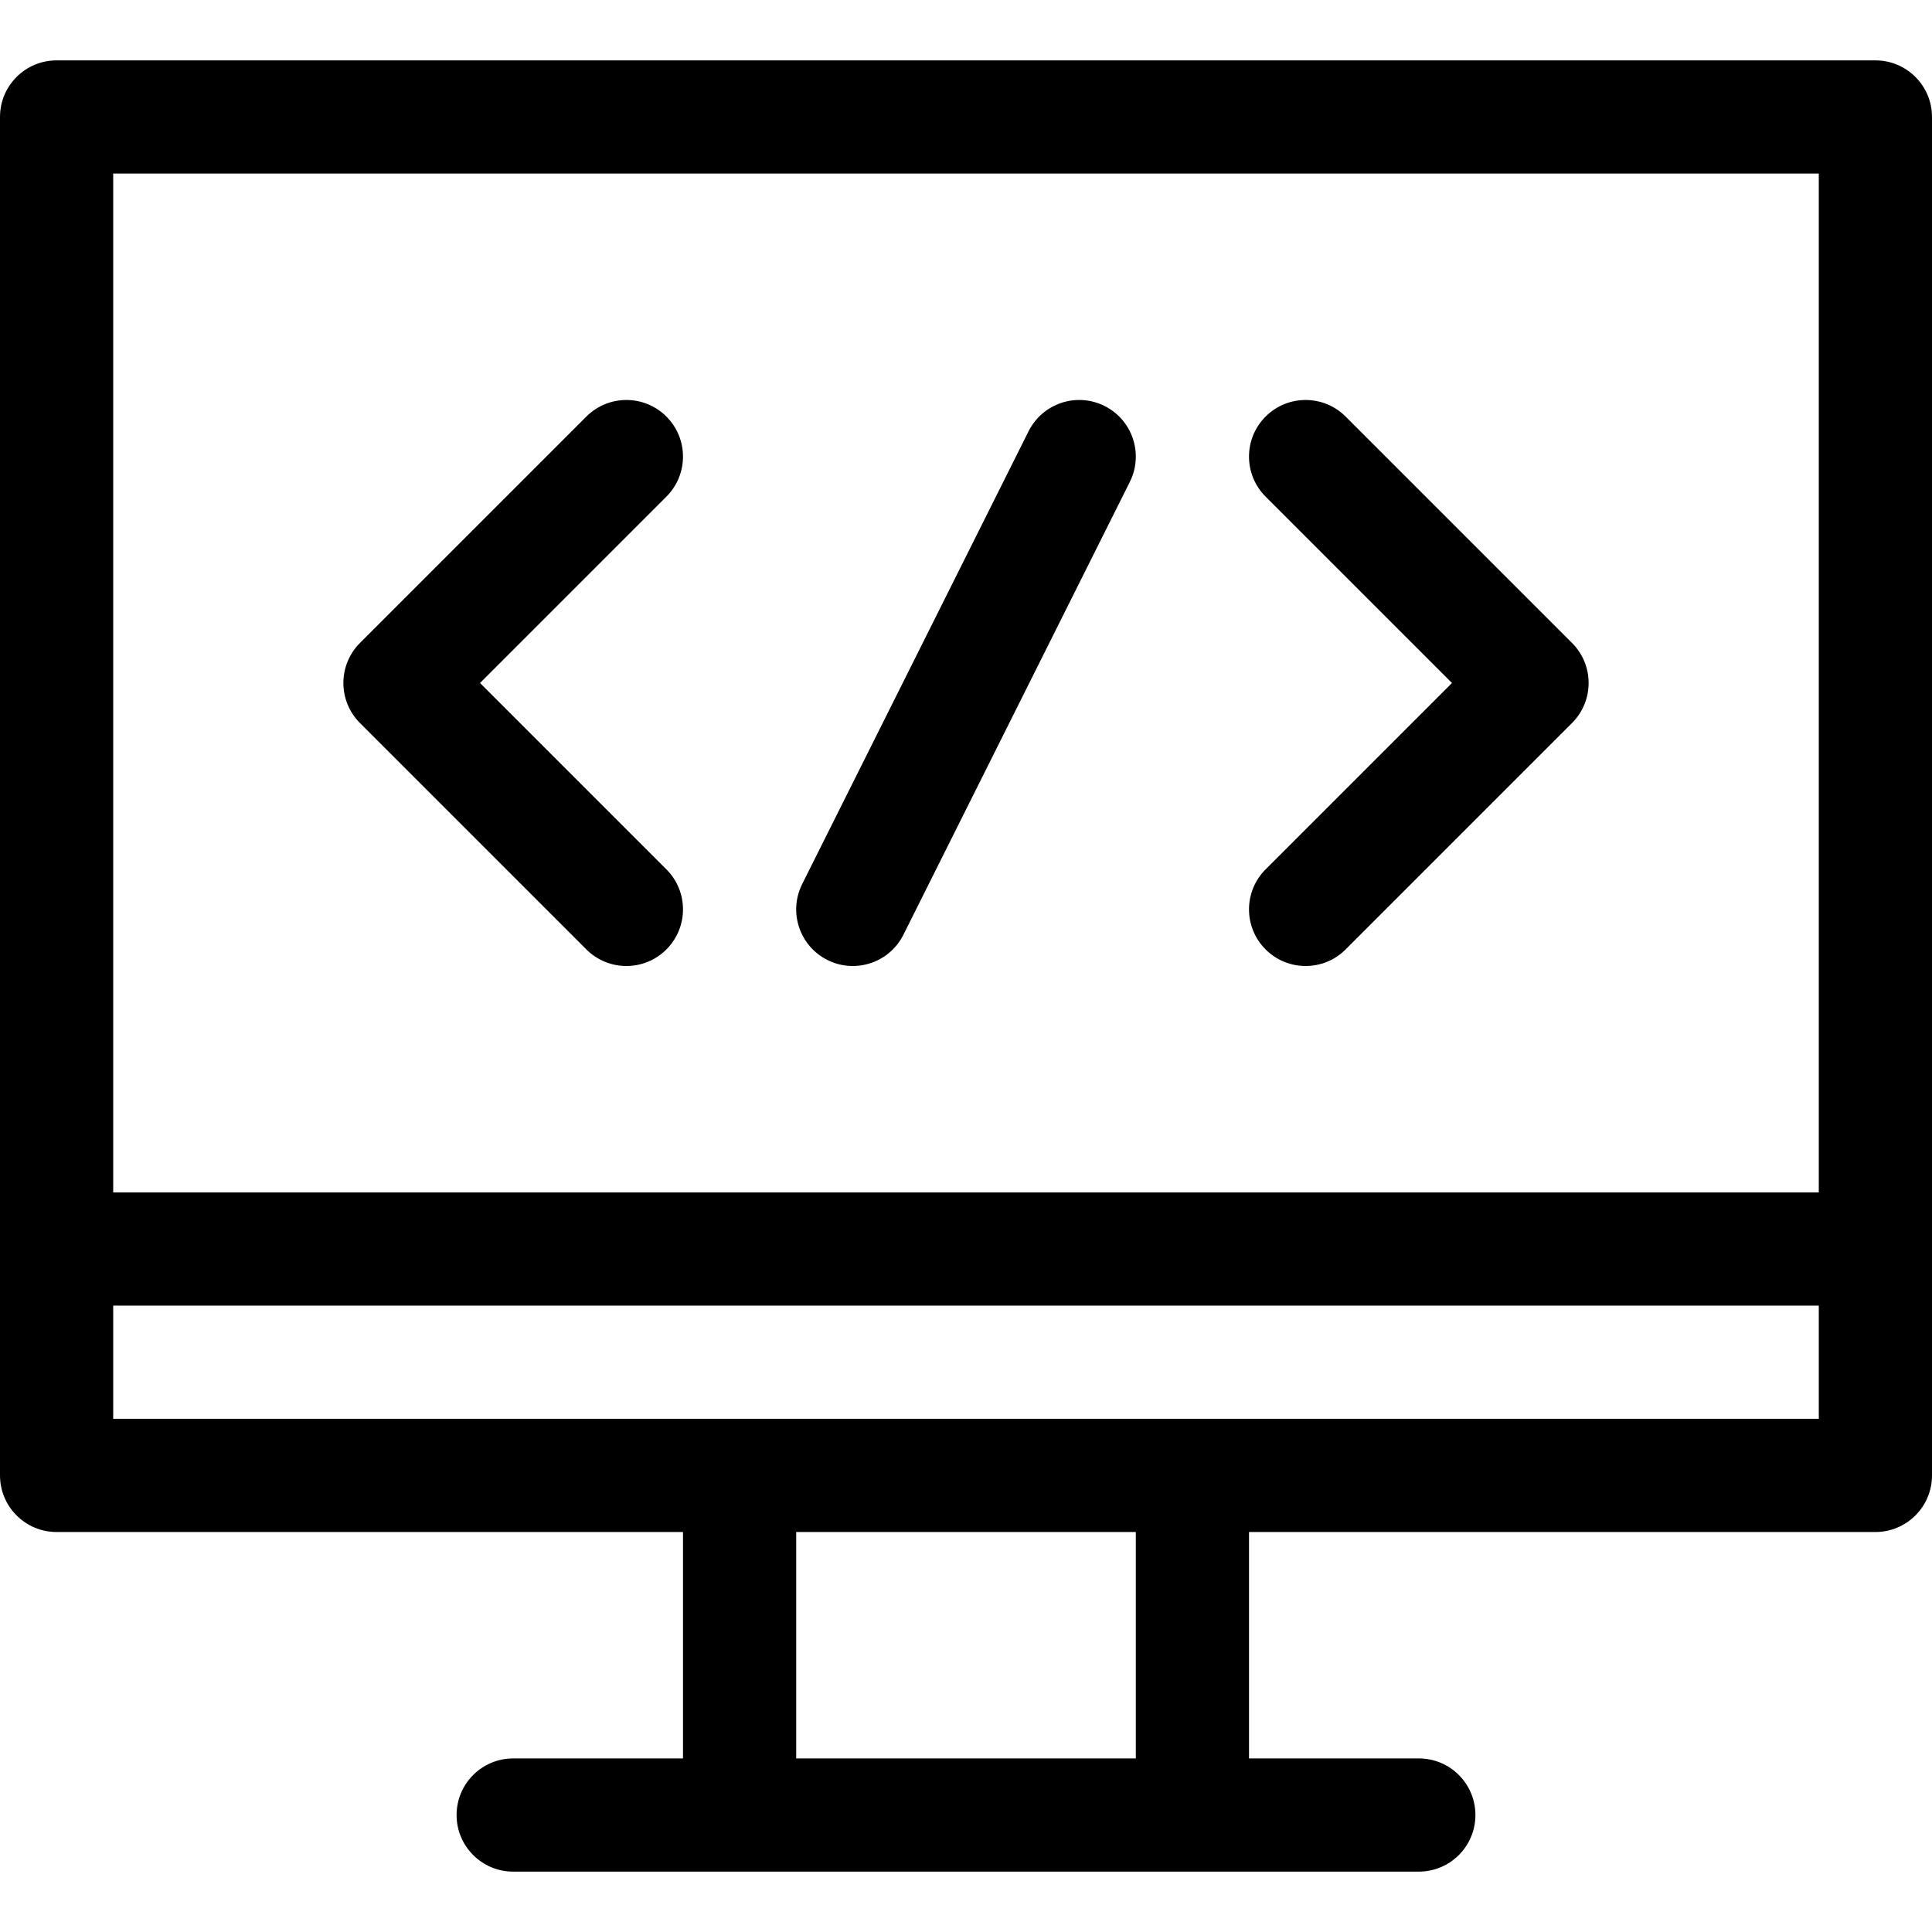 <?xml version="1.0" encoding="iso-8859-1"?>
<!-- Generator: Adobe Illustrator 21.0.0, SVG Export Plug-In . SVG Version: 6.00 Build 0)  -->
<svg xmlns="http://www.w3.org/2000/svg" xmlns:xlink="http://www.w3.org/1999/xlink" version="1.1" id="Capa_1" x="0px" y="0px" viewBox="0 0 512 512" style="enable-background:new 0 0 512 512;" xml:space="preserve" width="512" height="512">
<g>
	<path d="M497,16H15C6.716,16,0,22.716,0,31v360c0,8.284,6.716,15,15,15h166v60h-45c-8.284,0-15,6.716-15,15s6.716,15,15,15h240   c8.284,0,15-6.716,15-15s-6.716-15-15-15h-45v-60h166c8.284,0,15-6.716,15-15V31C512,22.716,505.284,16,497,16z M482,46v270H30V46   H482z M301,466h-90v-60h90V466z M30,376v-30h452v30H30z"/>
	<path d="M219.292,254.417c7.424,3.712,16.427,0.687,20.125-6.708l60-120c3.705-7.41,0.701-16.419-6.708-20.125   c-7.409-3.705-16.419-0.702-20.125,6.708l-60,120C208.879,241.702,211.882,250.711,219.292,254.417z"/>
	<path d="M155.394,251.606c5.857,5.858,15.355,5.859,21.213,0c5.858-5.858,5.858-15.355,0-21.213L127.213,181l49.393-49.394   c5.858-5.858,5.858-15.355,0-21.213c-5.857-5.858-15.355-5.858-21.213,0l-60,60c-5.858,5.858-5.858,15.355,0,21.213   L155.394,251.606z"/>
	<path d="M335.394,251.606c5.857,5.858,15.355,5.859,21.213,0l60-60c5.858-5.858,5.858-15.355,0-21.213l-60-60   c-5.857-5.858-15.355-5.858-21.213,0c-5.858,5.858-5.858,15.355,0,21.213L384.787,181l-49.393,49.394   C329.536,236.251,329.536,245.749,335.394,251.606z"/>
</g>















</svg>
